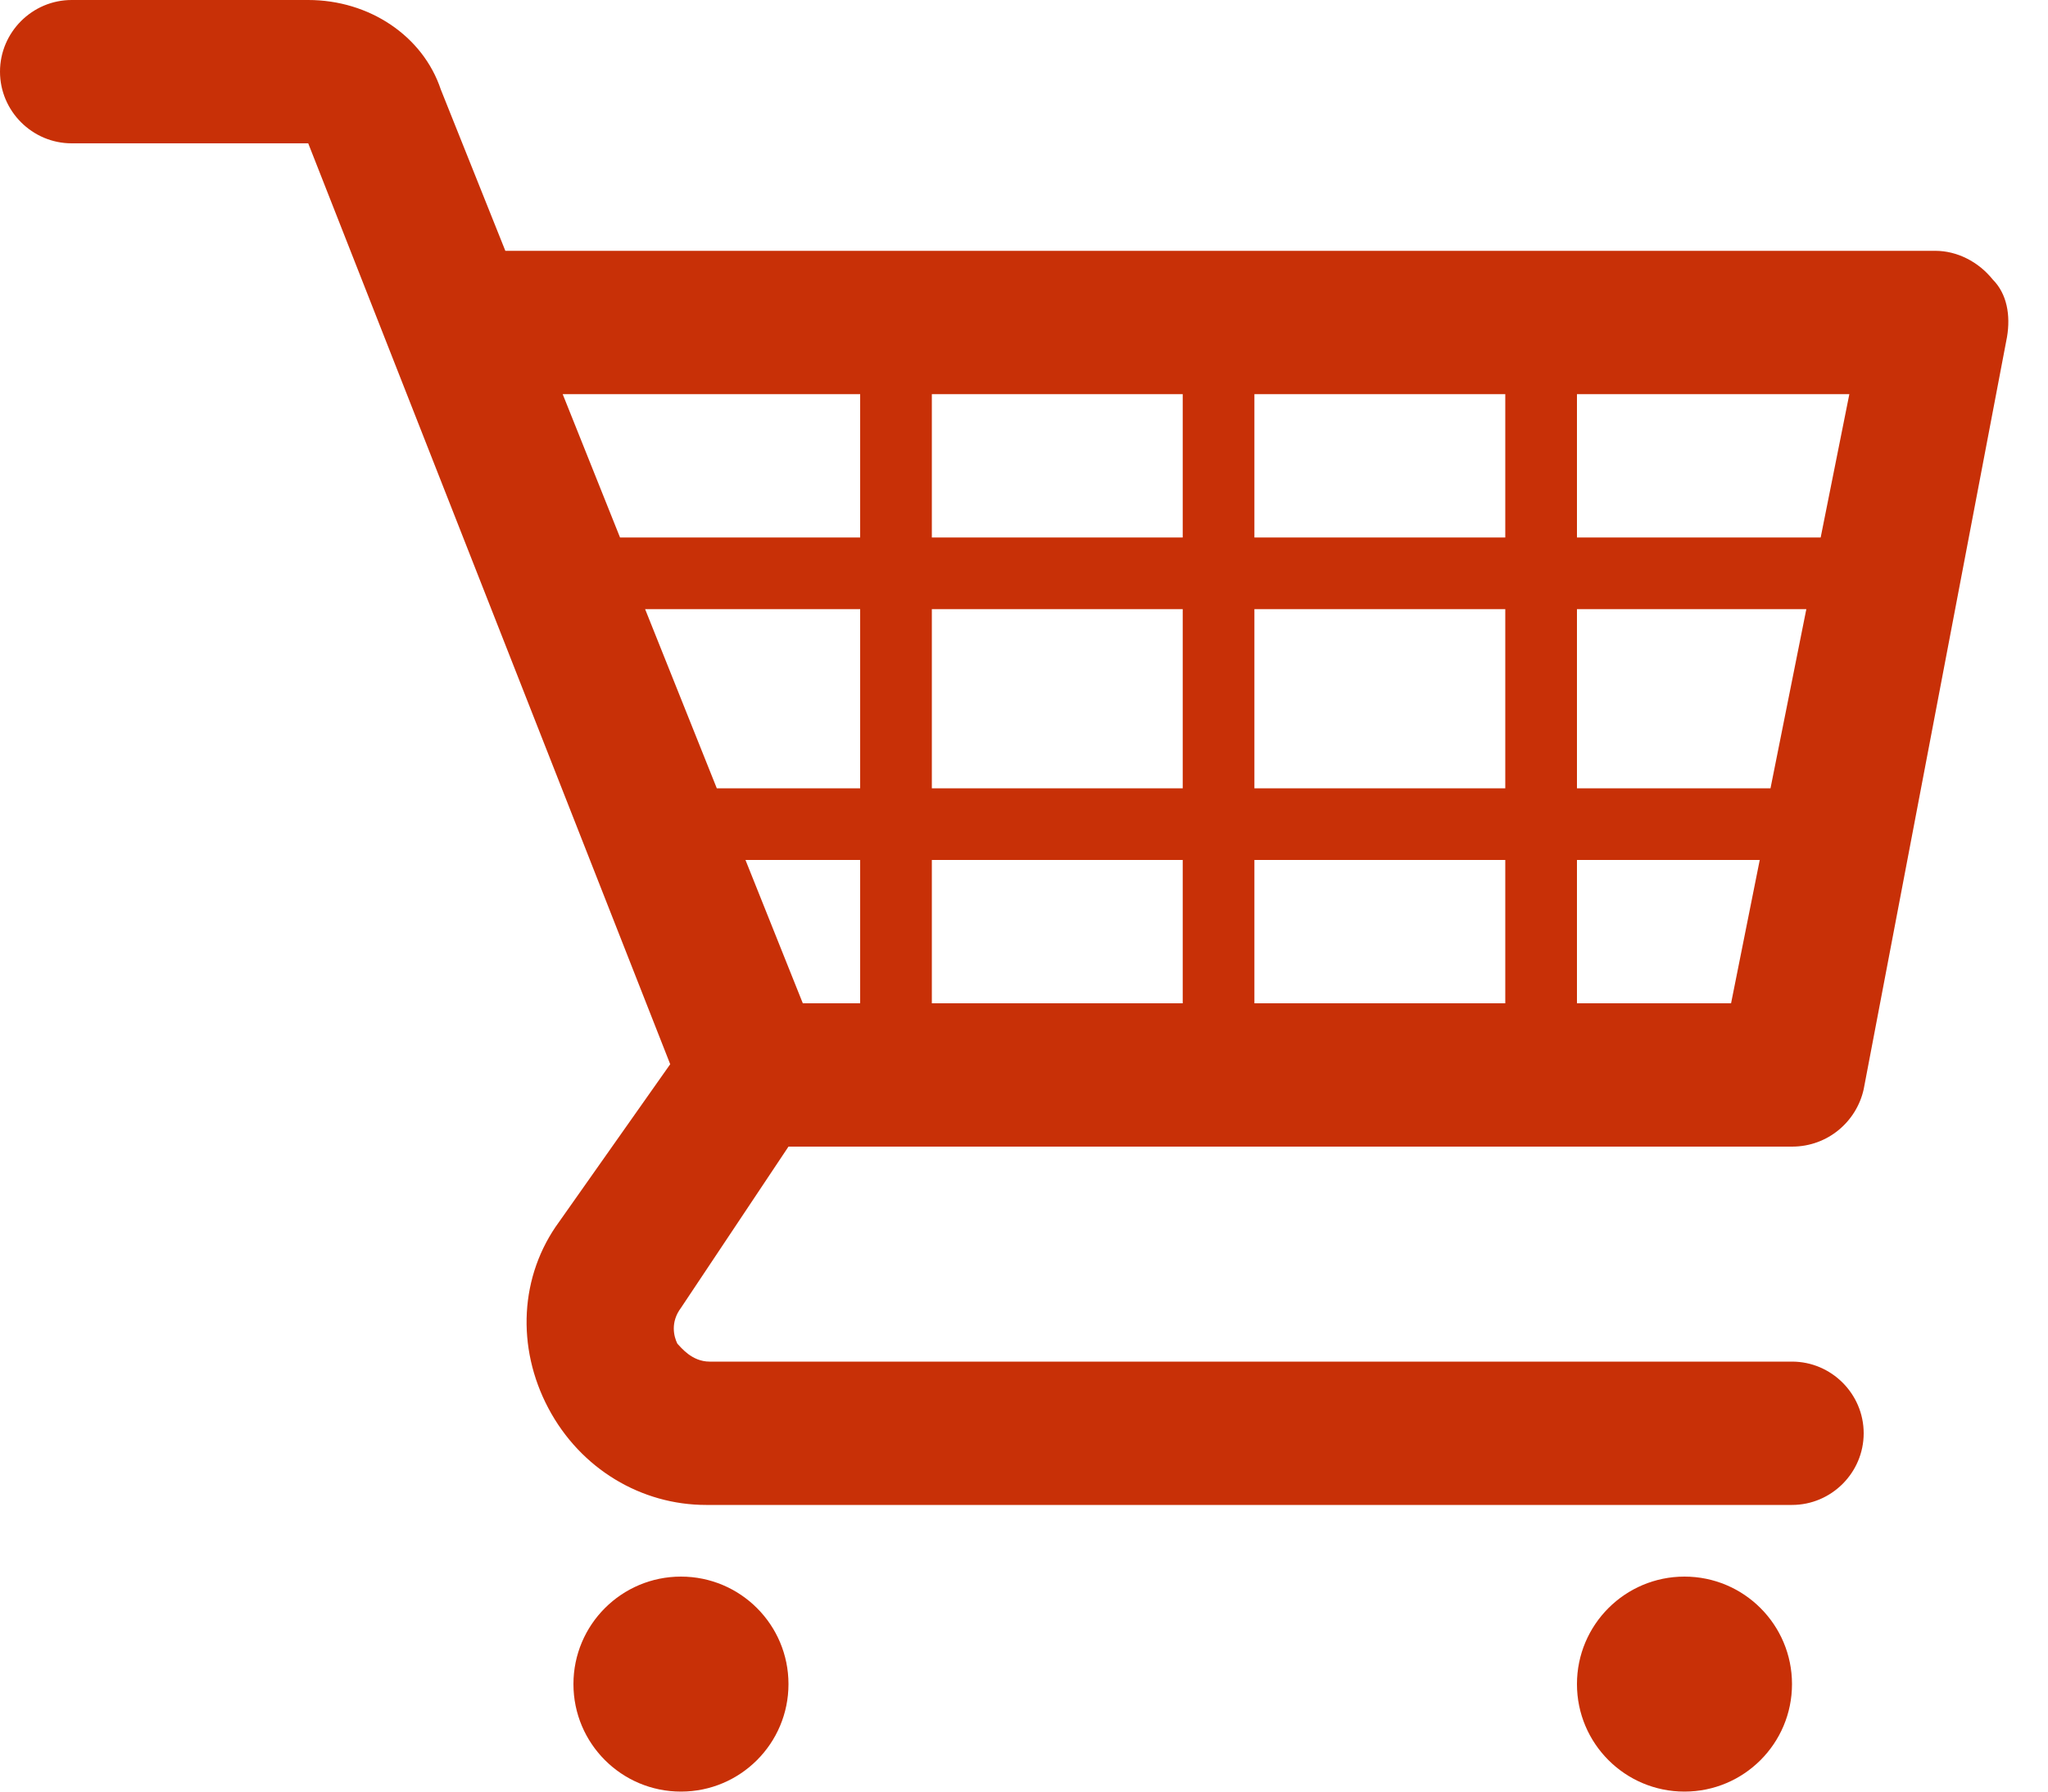 <svg width="48" height="42" viewBox="0 0 48 42" fill="none" xmlns="http://www.w3.org/2000/svg">
<path d="M15.96 42C17.352 42 18.48 40.872 18.48 39.48C18.48 38.088 17.352 36.96 15.96 36.96C14.568 36.96 13.44 38.088 13.44 39.48C13.44 40.872 14.568 42 15.96 42Z" fill="#C83007"/>
<path d="M39.48 42C40.872 42 42 40.872 42 39.48C42 38.088 40.872 36.96 39.48 36.96C38.088 36.96 36.96 38.088 36.96 39.48C36.96 40.872 38.088 42 39.48 42Z" fill="#C83007"/>
<path d="M18.48 26.88H42C42.84 26.88 43.512 26.292 43.68 25.536L47.04 7.896C47.124 7.392 47.04 6.888 46.704 6.552C46.368 6.132 45.864 5.88 45.36 5.88H11.844L10.332 2.1C9.912 0.84 8.652 0 7.224 0H1.68C0.756 0 0 0.756 0 1.68C0 2.604 0.756 3.36 1.68 3.36H7.224L15.708 24.948L13.104 28.644C12.18 29.904 12.096 31.584 12.852 33.012C13.608 34.44 15.036 35.28 16.548 35.28H42C42.924 35.28 43.68 34.524 43.68 33.6C43.68 32.676 42.924 31.92 42 31.92H16.632C16.212 31.92 15.96 31.584 15.876 31.5C15.792 31.332 15.708 30.996 15.96 30.66L18.48 26.88ZM35.28 18.48H29.4V14.28H35.28V18.48ZM36.96 14.28H42.336L41.496 18.48H36.96V14.28ZM35.28 20.16V23.52H29.4V20.16H35.28ZM29.4 12.6V9.24H35.28V12.6H29.4ZM27.72 12.6H21.84V9.24H27.72V12.6ZM27.72 14.28V18.48H21.84V14.28H27.72ZM27.72 20.16V23.52H21.84V20.16H27.72ZM20.16 23.52H18.816L17.472 20.16H20.16V23.52ZM36.96 23.52V20.16H41.244L40.572 23.52H36.96ZM42.672 12.6H36.96V9.24H43.344L42.672 12.6ZM20.16 9.24V12.6H14.532L13.188 9.24H20.16ZM15.12 14.28H20.16V18.48H16.8L15.12 14.28Z" fill="#C83007"/>
</svg>
